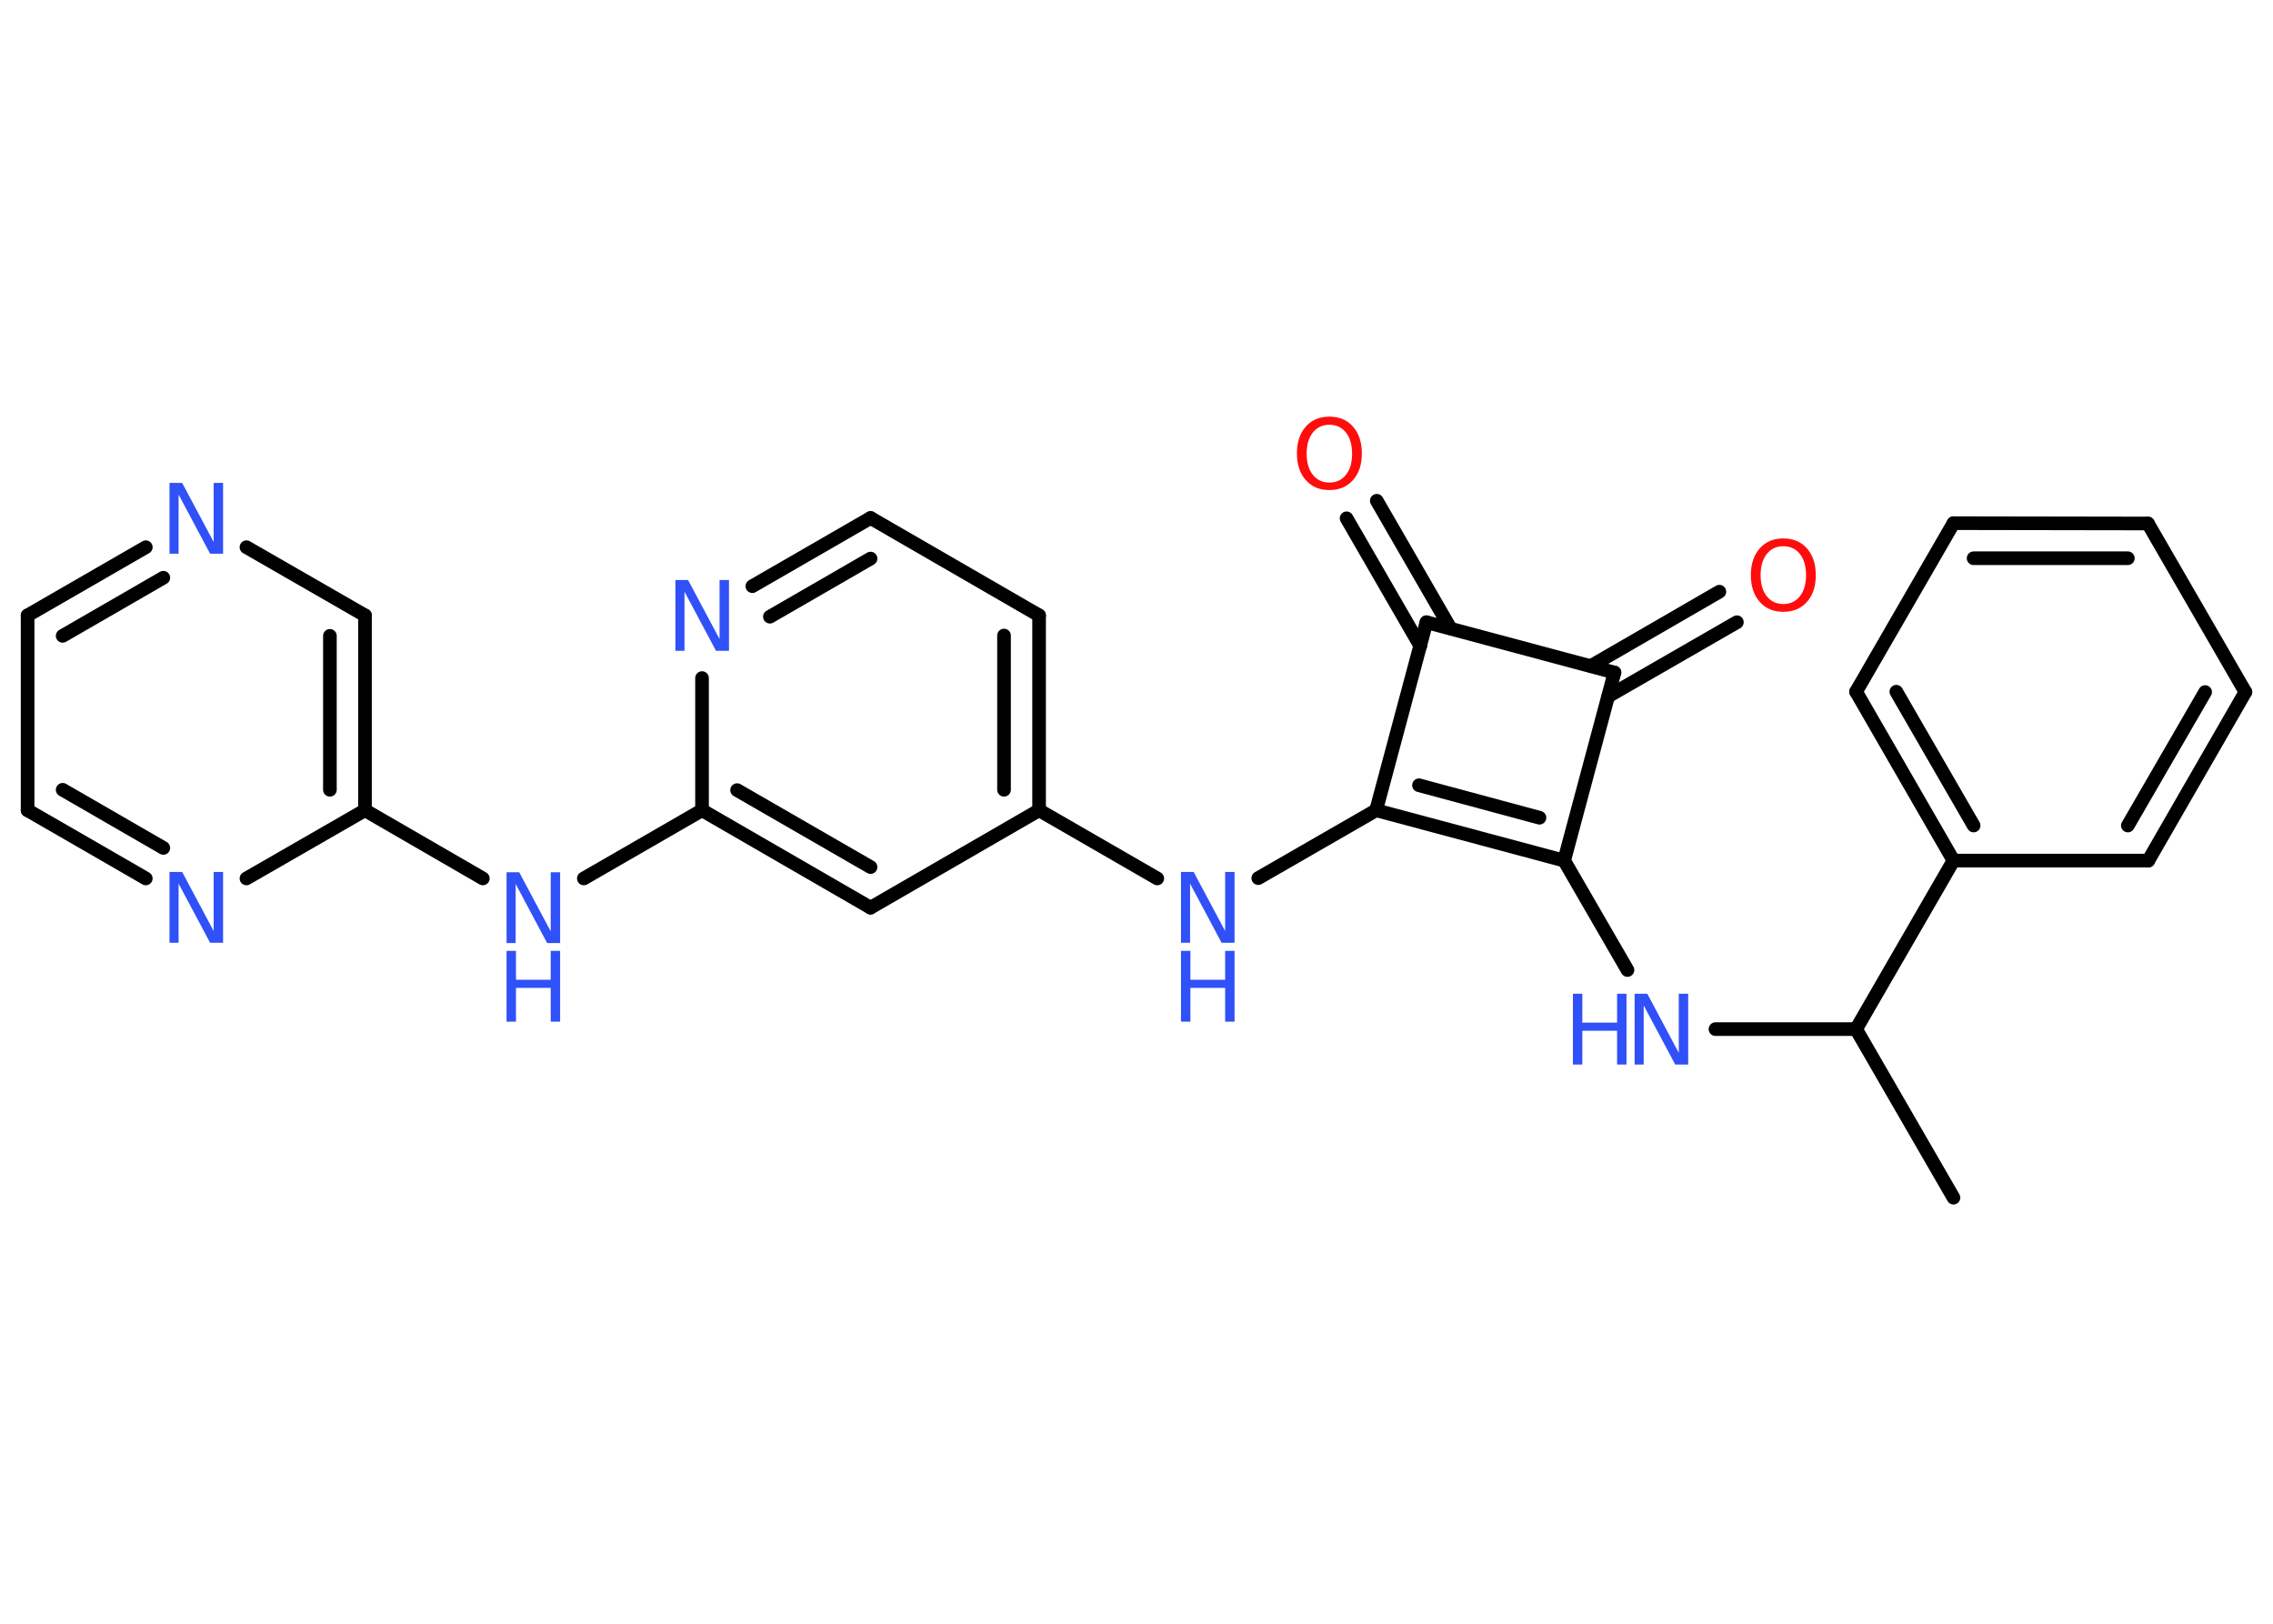 <?xml version='1.0' encoding='UTF-8'?>
<!DOCTYPE svg PUBLIC "-//W3C//DTD SVG 1.1//EN" "http://www.w3.org/Graphics/SVG/1.1/DTD/svg11.dtd">
<svg version='1.2' xmlns='http://www.w3.org/2000/svg' xmlns:xlink='http://www.w3.org/1999/xlink' width='70.0mm' height='50.0mm' viewBox='0 0 70.0 50.0'>
  <desc>Generated by the Chemistry Development Kit (http://github.com/cdk)</desc>
  <g stroke-linecap='round' stroke-linejoin='round' stroke='#000000' stroke-width='.42' fill='#3050F8'>
    <rect x='.0' y='.0' width='70.0' height='50.0' fill='#FFFFFF' stroke='none'/>
    <g id='mol1' class='mol'>
      <line id='mol1bnd1' class='bond' x1='60.16' y1='36.88' x2='57.16' y2='31.69'/>
      <line id='mol1bnd2' class='bond' x1='57.16' y1='31.69' x2='52.83' y2='31.69'/>
      <line id='mol1bnd3' class='bond' x1='50.12' y1='29.87' x2='48.17' y2='26.5'/>
      <g id='mol1bnd4' class='bond'>
        <line x1='42.38' y1='24.95' x2='48.17' y2='26.5'/>
        <line x1='43.7' y1='24.18' x2='47.41' y2='25.18'/>
      </g>
      <line id='mol1bnd5' class='bond' x1='42.38' y1='24.95' x2='38.75' y2='27.04'/>
      <line id='mol1bnd6' class='bond' x1='35.64' y1='27.05' x2='32.0' y2='24.95'/>
      <g id='mol1bnd7' class='bond'>
        <line x1='32.0' y1='24.95' x2='32.0' y2='18.95'/>
        <line x1='30.92' y1='24.32' x2='30.92' y2='19.57'/>
      </g>
      <line id='mol1bnd8' class='bond' x1='32.0' y1='18.95' x2='26.81' y2='15.95'/>
      <g id='mol1bnd9' class='bond'>
        <line x1='26.81' y1='15.95' x2='23.17' y2='18.05'/>
        <line x1='26.81' y1='17.2' x2='23.71' y2='18.99'/>
      </g>
      <line id='mol1bnd10' class='bond' x1='21.62' y1='20.88' x2='21.62' y2='24.95'/>
      <line id='mol1bnd11' class='bond' x1='21.62' y1='24.95' x2='17.98' y2='27.05'/>
      <line id='mol1bnd12' class='bond' x1='14.87' y1='27.05' x2='11.24' y2='24.95'/>
      <g id='mol1bnd13' class='bond'>
        <line x1='11.24' y1='24.95' x2='11.24' y2='18.95'/>
        <line x1='10.16' y1='24.32' x2='10.16' y2='19.58'/>
      </g>
      <line id='mol1bnd14' class='bond' x1='11.24' y1='18.95' x2='7.59' y2='16.85'/>
      <g id='mol1bnd15' class='bond'>
        <line x1='4.49' y1='16.85' x2='.85' y2='18.95'/>
        <line x1='5.03' y1='17.79' x2='1.93' y2='19.58'/>
      </g>
      <line id='mol1bnd16' class='bond' x1='.85' y1='18.95' x2='.85' y2='24.95'/>
      <g id='mol1bnd17' class='bond'>
        <line x1='.85' y1='24.95' x2='4.49' y2='27.05'/>
        <line x1='1.93' y1='24.32' x2='5.03' y2='26.11'/>
      </g>
      <line id='mol1bnd18' class='bond' x1='11.24' y1='24.95' x2='7.59' y2='27.05'/>
      <g id='mol1bnd19' class='bond'>
        <line x1='21.62' y1='24.95' x2='26.81' y2='27.95'/>
        <line x1='22.7' y1='24.33' x2='26.81' y2='26.7'/>
      </g>
      <line id='mol1bnd20' class='bond' x1='32.0' y1='24.95' x2='26.81' y2='27.95'/>
      <line id='mol1bnd21' class='bond' x1='42.38' y1='24.95' x2='43.93' y2='19.16'/>
      <g id='mol1bnd22' class='bond'>
        <line x1='43.74' y1='19.89' x2='41.47' y2='15.96'/>
        <line x1='44.67' y1='19.35' x2='42.4' y2='15.42'/>
      </g>
      <line id='mol1bnd23' class='bond' x1='43.93' y1='19.16' x2='49.72' y2='20.71'/>
      <line id='mol1bnd24' class='bond' x1='48.17' y1='26.5' x2='49.72' y2='20.71'/>
      <g id='mol1bnd25' class='bond'>
        <line x1='48.99' y1='20.51' x2='52.95' y2='18.22'/>
        <line x1='49.53' y1='21.44' x2='53.49' y2='19.16'/>
      </g>
      <line id='mol1bnd26' class='bond' x1='57.16' y1='31.69' x2='60.16' y2='26.5'/>
      <g id='mol1bnd27' class='bond'>
        <line x1='57.16' y1='21.3' x2='60.16' y2='26.5'/>
        <line x1='58.4' y1='21.3' x2='60.78' y2='25.42'/>
      </g>
      <line id='mol1bnd28' class='bond' x1='57.16' y1='21.3' x2='60.16' y2='16.11'/>
      <g id='mol1bnd29' class='bond'>
        <line x1='66.15' y1='16.12' x2='60.16' y2='16.11'/>
        <line x1='65.53' y1='17.19' x2='60.78' y2='17.19'/>
      </g>
      <line id='mol1bnd30' class='bond' x1='66.15' y1='16.12' x2='69.15' y2='21.31'/>
      <g id='mol1bnd31' class='bond'>
        <line x1='66.16' y1='26.5' x2='69.15' y2='21.31'/>
        <line x1='65.53' y1='25.42' x2='67.91' y2='21.31'/>
      </g>
      <line id='mol1bnd32' class='bond' x1='60.16' y1='26.5' x2='66.16' y2='26.5'/>
      <g id='mol1atm3' class='atom'>
        <path d='M50.34 30.6h.39l.97 1.82v-1.82h.29v2.18h-.4l-.97 -1.82v1.82h-.28v-2.18z' stroke='none'/>
        <path d='M48.44 30.6h.29v.89h1.07v-.89h.29v2.18h-.29v-1.04h-1.07v1.04h-.29v-2.18z' stroke='none'/>
      </g>
      <g id='mol1atm6' class='atom'>
        <path d='M36.37 26.85h.39l.97 1.82v-1.82h.29v2.18h-.4l-.97 -1.82v1.82h-.28v-2.18z' stroke='none'/>
        <path d='M36.37 29.28h.29v.89h1.07v-.89h.29v2.18h-.29v-1.04h-1.07v1.04h-.29v-2.18z' stroke='none'/>
      </g>
      <path id='mol1atm10' class='atom' d='M20.8 17.86h.39l.97 1.82v-1.82h.29v2.18h-.4l-.97 -1.82v1.82h-.28v-2.18z' stroke='none'/>
      <g id='mol1atm12' class='atom'>
        <path d='M15.6 26.86h.39l.97 1.82v-1.82h.29v2.18h-.4l-.97 -1.82v1.82h-.28v-2.18z' stroke='none'/>
        <path d='M15.6 29.28h.29v.89h1.07v-.89h.29v2.18h-.29v-1.04h-1.07v1.04h-.29v-2.18z' stroke='none'/>
      </g>
      <path id='mol1atm15' class='atom' d='M5.22 14.87h.39l.97 1.82v-1.82h.29v2.18h-.4l-.97 -1.82v1.82h-.28v-2.18z' stroke='none'/>
      <path id='mol1atm18' class='atom' d='M5.22 26.85h.39l.97 1.82v-1.82h.29v2.18h-.4l-.97 -1.82v1.82h-.28v-2.18z' stroke='none'/>
      <path id='mol1atm21' class='atom' d='M40.94 13.08q-.32 .0 -.51 .24q-.19 .24 -.19 .65q.0 .41 .19 .65q.19 .24 .51 .24q.32 .0 .51 -.24q.19 -.24 .19 -.65q.0 -.41 -.19 -.65q-.19 -.24 -.51 -.24zM40.94 12.83q.46 .0 .73 .31q.27 .31 .27 .82q.0 .52 -.27 .82q-.27 .31 -.73 .31q-.46 .0 -.73 -.31q-.27 -.31 -.27 -.82q.0 -.51 .27 -.82q.27 -.31 .73 -.31z' stroke='none' fill='#FF0D0D'/>
      <path id='mol1atm23' class='atom' d='M54.92 16.82q-.32 .0 -.51 .24q-.19 .24 -.19 .65q.0 .41 .19 .65q.19 .24 .51 .24q.32 .0 .51 -.24q.19 -.24 .19 -.65q.0 -.41 -.19 -.65q-.19 -.24 -.51 -.24zM54.92 16.58q.46 .0 .73 .31q.27 .31 .27 .82q.0 .52 -.27 .82q-.27 .31 -.73 .31q-.46 .0 -.73 -.31q-.27 -.31 -.27 -.82q.0 -.51 .27 -.82q.27 -.31 .73 -.31z' stroke='none' fill='#FF0D0D'/>
    </g>
  </g>
</svg>
